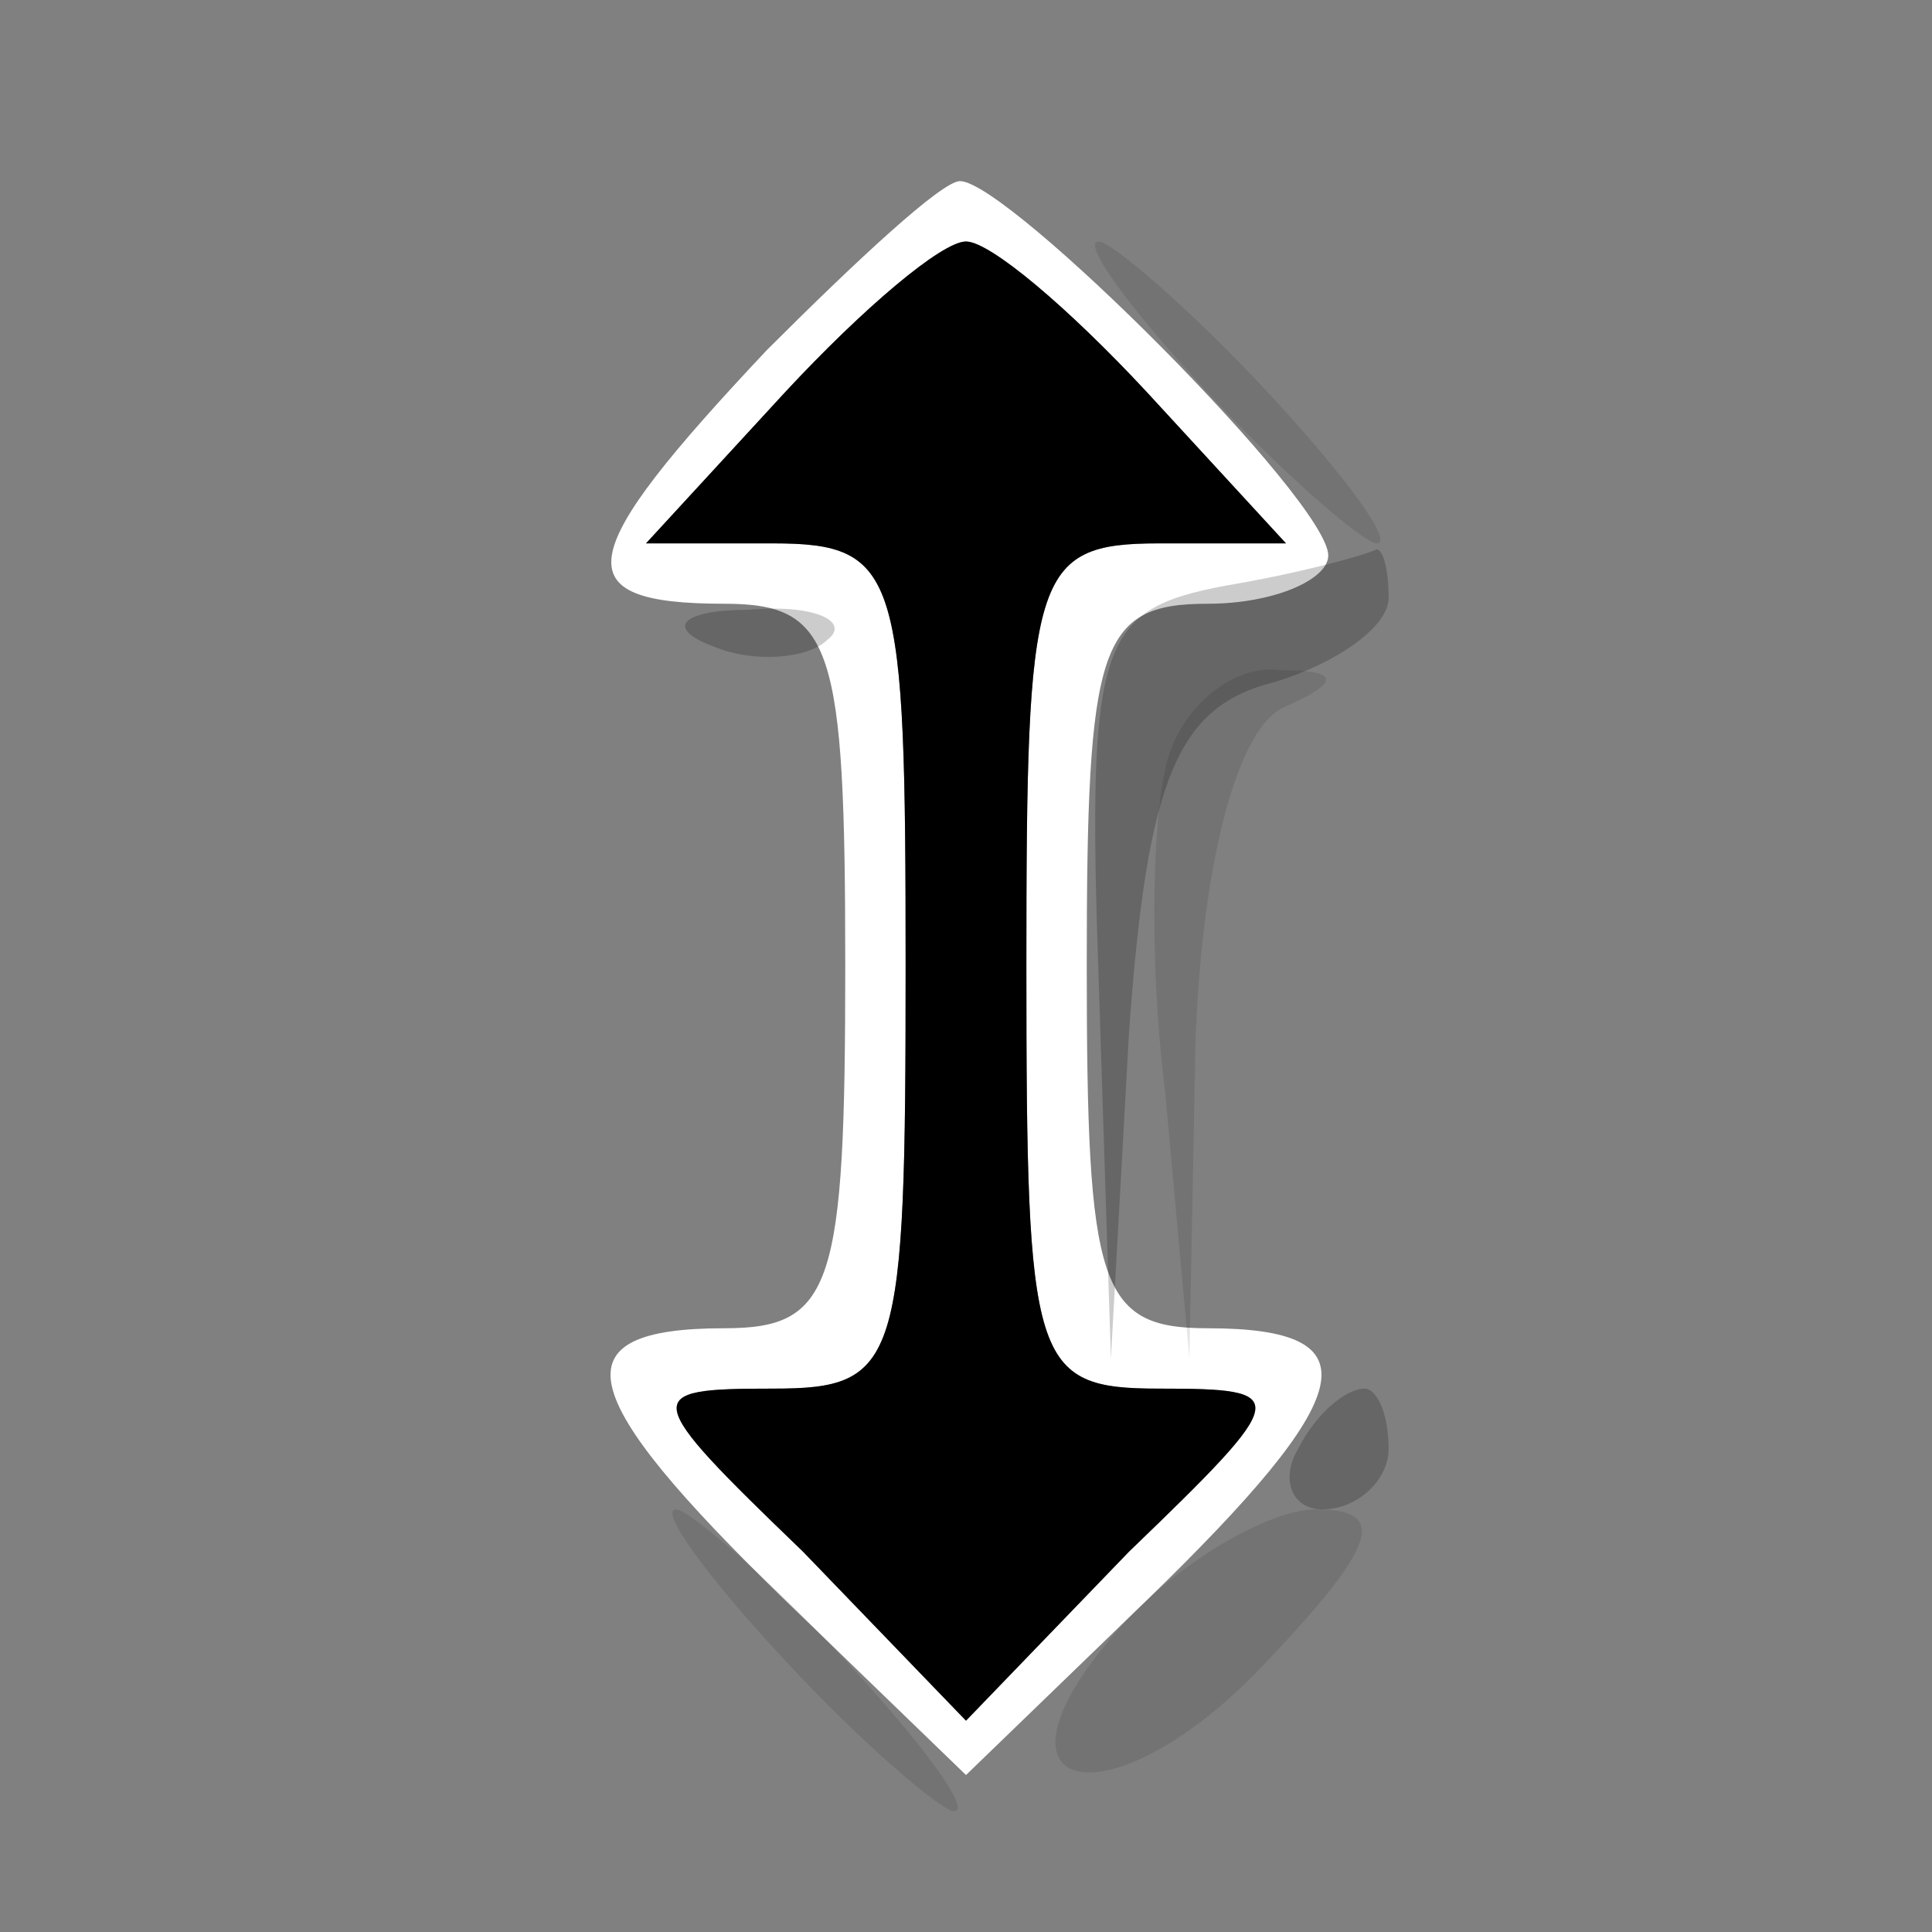 <svg xmlns="http://www.w3.org/2000/svg" version="1.0" viewBox="0 0 32 32"><rect x="0" y="0" width="32" height="32" fill="#808080" stroke="none"/><path fill="#FFF" d="M12.7 5.8C9.5 9.2 9.3 10 12 10c1.8 0 2 .7 2 6s-.2 6-2 6c-2.8 0-2.5 1.1 1 4.5l3 2.9 3-2.9c3.5-3.4 3.8-4.5 1-4.5-1.8 0-2-.7-2-6s.2-6 2-6c1.1 0 2-.4 2-.8 0-.9-5.3-6.2-6.1-6.2-.3 0-1.7 1.3-3.2 2.8m6.3.7L21.3 9h-2.1c-2.1 0-2.2.5-2.2 7 0 6.6.1 7 2.2 7 2.2 0 2.2.1-.5 2.7L16 28.5l-2.7-2.8c-2.7-2.6-2.7-2.7-.5-2.7 2.1 0 2.2-.4 2.2-7 0-6.5-.1-7-2.2-7h-2.1L13 6.5C14.3 5.1 15.6 4 16 4s1.7 1.1 3 2.5"/><path d="M13 6.5 10.7 9h2.1c2.1 0 2.2.5 2.2 7 0 6.6-.1 7-2.2 7-2.2 0-2.2.1.5 2.7l2.7 2.8 2.7-2.8c2.7-2.6 2.7-2.7.5-2.7-2.1 0-2.2-.4-2.2-7 0-6.5.1-7 2.2-7h2.1L19 6.5C17.7 5.1 16.4 4 16 4s-1.7 1.1-3 2.5"/><path fill-opacity=".1" d="M20 6.5C21.3 7.9 22.6 9 22.8 9c.3 0-.5-1.1-1.8-2.5S18.4 4 18.2 4c-.3 0 .5 1.1 1.8 2.5m-.6 5.9c-.3.7-.4 3.3-.1 5.7l.4 4.4.1-5.2c.1-3 .7-5.3 1.5-5.6.9-.4.9-.6-.1-.6-.7-.1-1.5.5-1.8 1.3M13 27.5c1.3 1.4 2.6 2.5 2.8 2.5.3 0-.5-1.1-1.8-2.5S11.4 25 11.2 25c-.3 0 .5 1.1 1.8 2.5m5.6-.6c-2.6 2.9-.2 3.4 2.4.6 1.8-1.9 2-2.5.8-2.5-.8 0-2.3.9-3.2 1.9"/><path fill-opacity=".2" d="M20.3 9.7c-2.1.4-2.3.9-2.1 6.6l.2 6.2.3-5.4c.3-4.2.8-5.4 2.4-5.8 1-.3 1.9-.9 1.9-1.4s-.1-.8-.2-.8c-.2.1-1.3.4-2.5.6m-8.5 1c.7.3 1.6.2 1.9-.1.4-.3-.2-.6-1.3-.5-1.1 0-1.4.3-.6.6M21.5 24c-.3.5-.1 1 .4 1 .6 0 1.1-.5 1.1-1 0-.6-.2-1-.4-1-.3 0-.8.4-1.1 1"/></svg>
